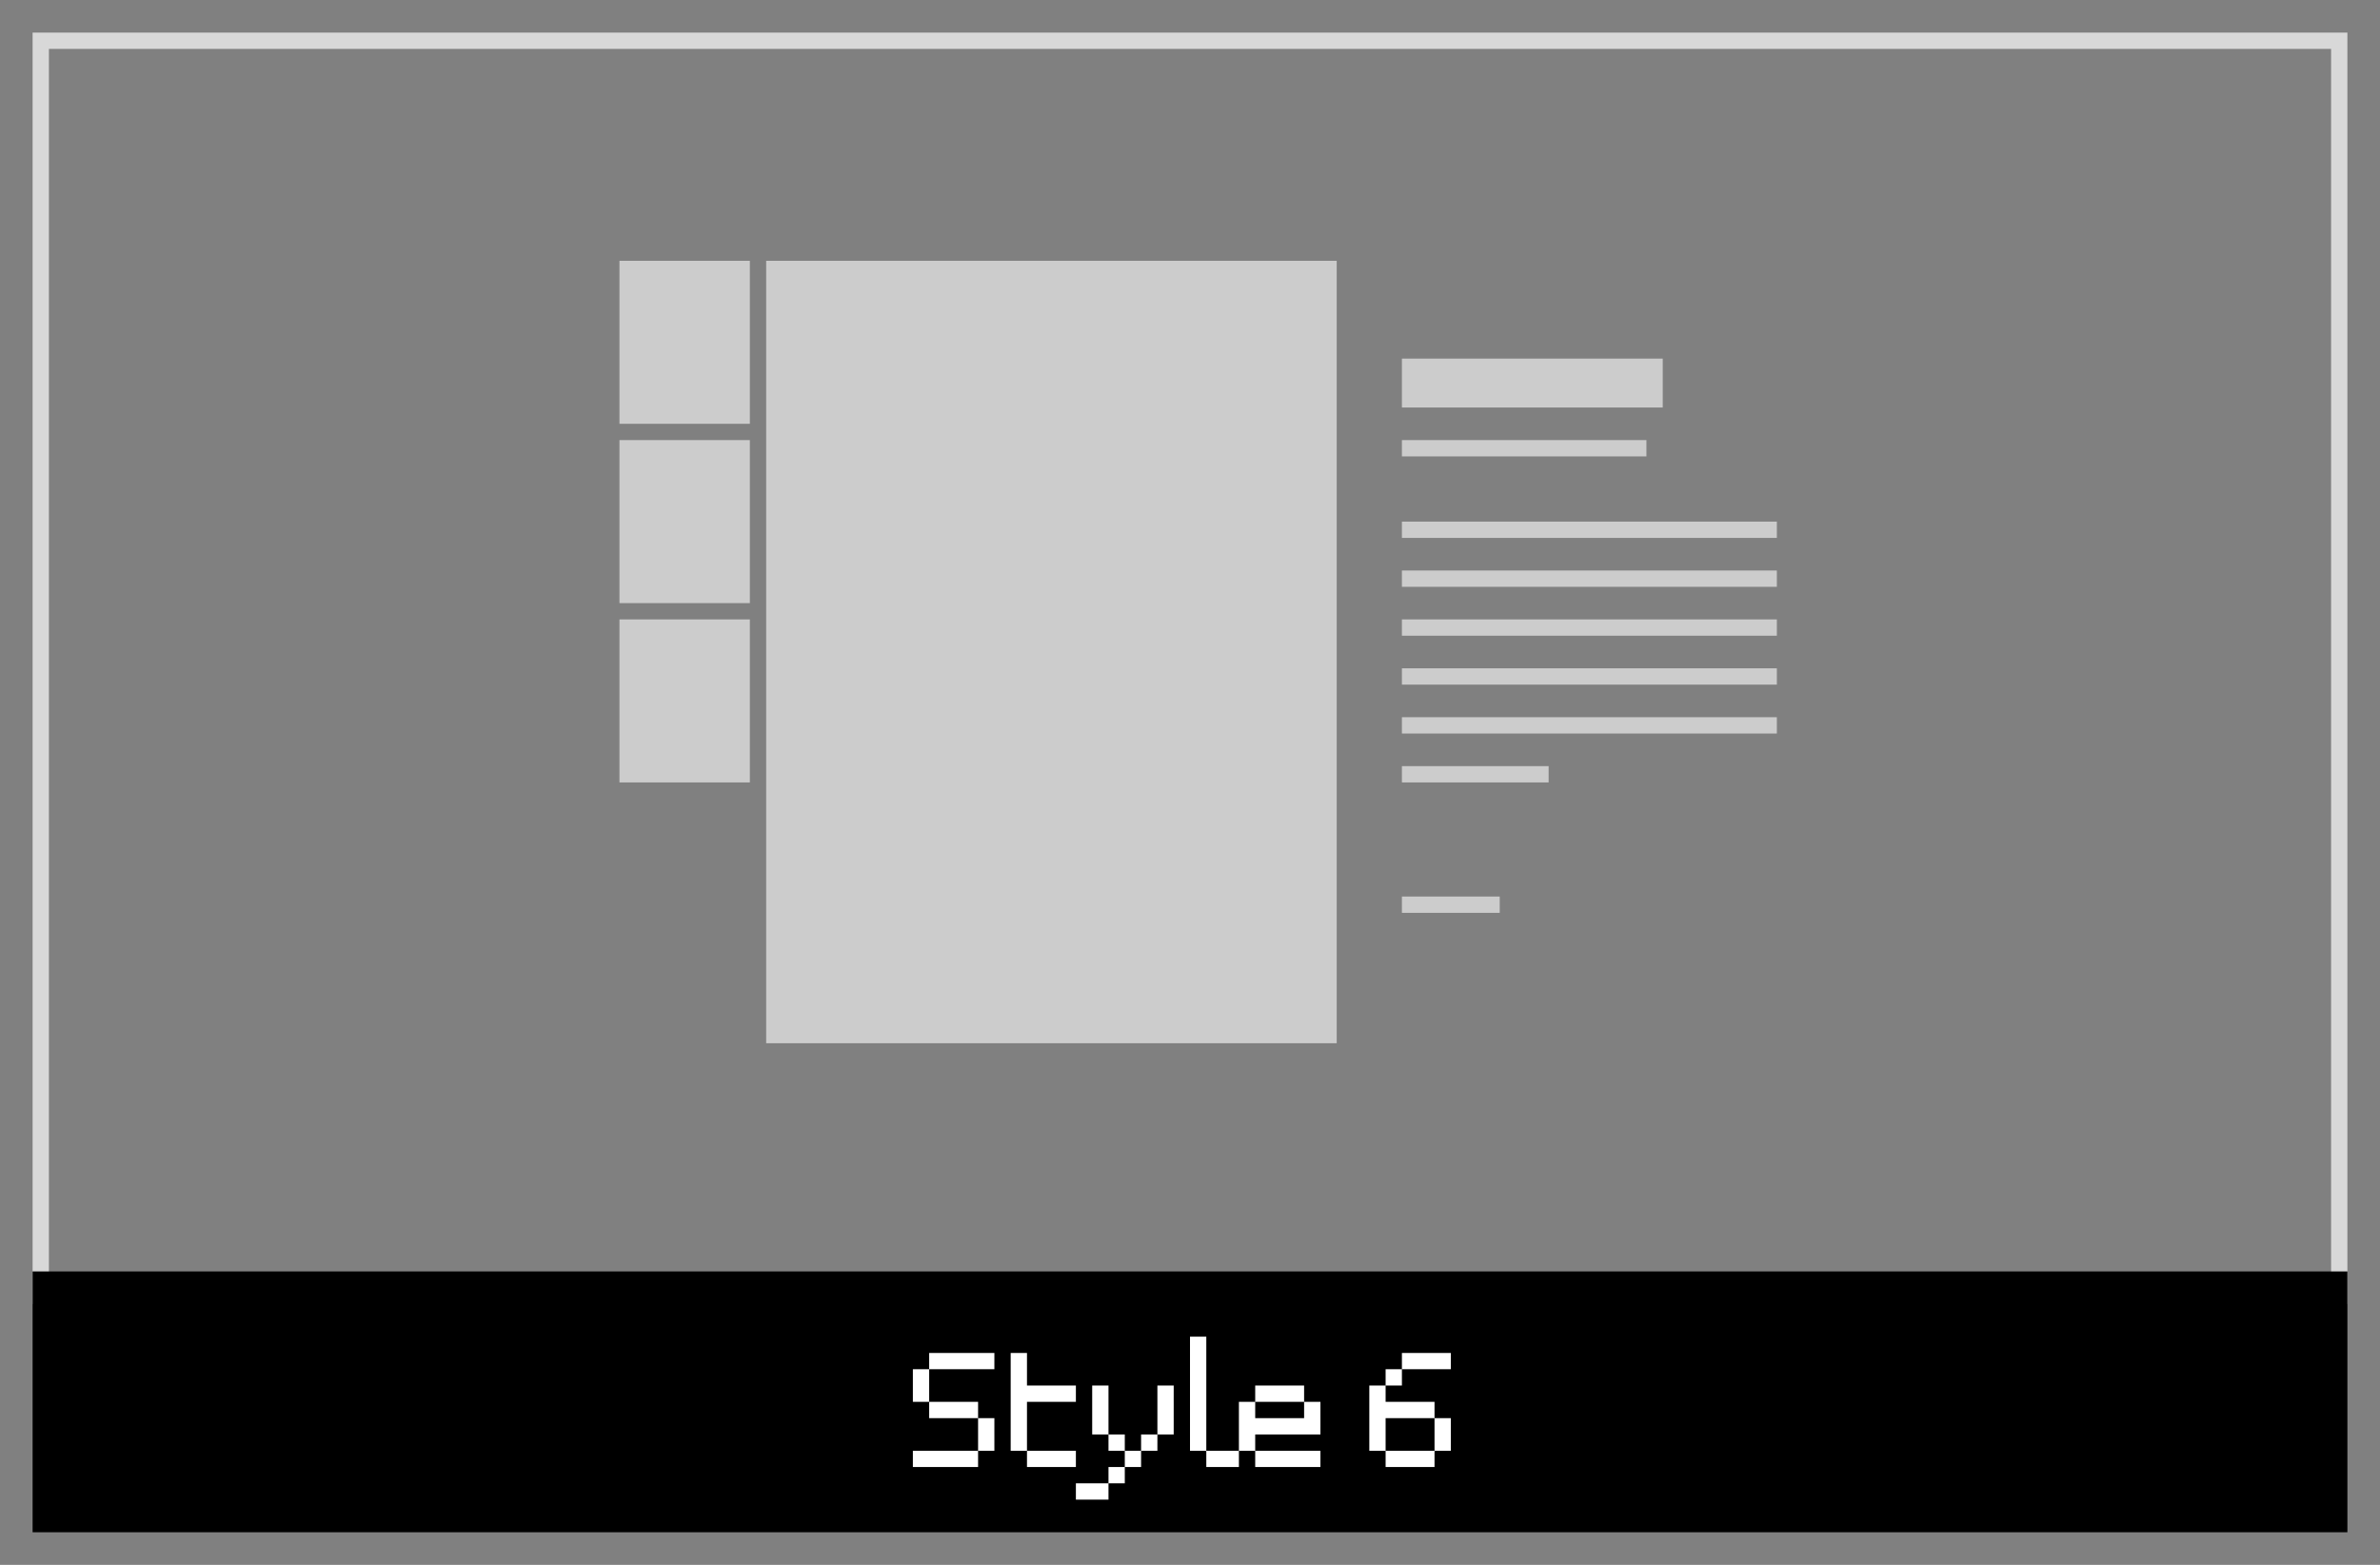 <svg xmlns="http://www.w3.org/2000/svg" width="146" height="96" viewBox="0 0 146 96"><rect x="0" y="0" width="146" height="96" fill="#808080" stroke="none"/><defs><style>.cls-1{fill:#d8d8d8;}.cls-2{fill:#fff;}.cls-3{fill:#ccc;}</style></defs><title>df</title><g id="product-style-6"><path class="cls-1" d="M143,3V79H3V3H143m1-1H2V80H144V2Z"/><rect x="2" y="78" width="142" height="16"/><path class="cls-2" d="M57,84V85H56V84Zm0,1V86H56V85Zm0,4V90H56V89Zm1-6V84H57V83Zm0,3V87H57V86Zm0,3V90H57V89Zm1-6V84H58V83Zm0,3V87H58V86Zm0,3V90H58V89Zm1-6V84H59V83Zm0,3V87H59V86Zm0,3V90H59V89Zm1-6V84H60V83Zm0,4V88H60V87Zm0,1V89H60V88Z"/><path class="cls-2" d="M63,83V84H62V83Zm0,1V85H62V84Zm0,1V86H62V85Zm0,1V87H62V86Zm0,1V88H62V87Zm0,1V89H62V88Zm1-3V86H63V85Zm0,4V90H63V89Zm1-4V86H64V85Zm0,4V90H64V89Zm1-4V86H65V85Zm0,4V90H65V89Z"/><path class="cls-2" d="M67,91V92H66V91Zm1-6V86H67V85Zm0,1V87H67V86Zm0,1V88H67V87Zm0,4V92H67V91Zm1-3V89H68V88Zm0,2V91H68V90Zm1-1V90H69V89Zm1-1V89H70V88Zm1-3V86H71V85Zm0,1V87H71V86Zm0,1V88H71V87Z"/><path class="cls-2" d="M74,82V83H73V82Zm0,1V84H73V83Zm0,1V85H73V84Zm0,1V86H73V85Zm0,1V87H73V86Zm0,1V88H73V87Zm0,1V89H73V88Zm1,1V90H74V89Zm1,0V90H75V89Z"/><path class="cls-2" d="M77,86V87H76V86Zm0,1V88H76V87Zm0,1V89H76V88Zm1-3V86H77V85Zm0,2V88H77V87Zm0,2V90H77V89Zm1-4V86H78V85Zm0,2V88H78V87Zm0,2V90H78V89Zm1-4V86H79V85Zm0,2V88H79V87Zm0,2V90H79V89Zm1-3V87H80V86Zm0,1V88H80V87Zm0,2V90H80V89Z"/><path class="cls-2" d="M85,85V86H84V85Zm0,1V87H84V86Zm0,1V88H84V87Zm0,1V89H84V88Zm1-4V85H85V84Zm0,2V87H85V86Zm0,3V90H85V89Zm1-6V84H86V83Zm0,3V87H86V86Zm0,3V90H86V89Zm1-6V84H87V83Zm0,3V87H87V86Zm0,3V90H87V89Zm1-6V84H88V83Zm0,4V88H88V87Zm0,1V89H88V88Z"/><rect class="cls-3" x="47" y="16" width="35" height="48"/><rect class="cls-3" x="86" y="44" width="23" height="1"/><rect class="cls-3" x="86" y="47" width="9" height="1"/><rect class="cls-3" x="86" y="41" width="23" height="1"/><rect class="cls-3" x="86" y="38" width="23" height="1"/><rect class="cls-3" x="86" y="35" width="23" height="1"/><rect class="cls-3" x="86" y="32" width="23" height="1"/><rect class="cls-3" x="86" y="27" width="15" height="1"/><rect class="cls-3" x="86" y="22" width="16" height="3"/><rect class="cls-3" x="86" y="55" width="6" height="1"/><rect class="cls-3" x="38" y="16" width="8" height="10"/><rect class="cls-3" x="38" y="27" width="8" height="10"/><rect class="cls-3" x="38" y="38" width="8" height="10"/></g></svg>